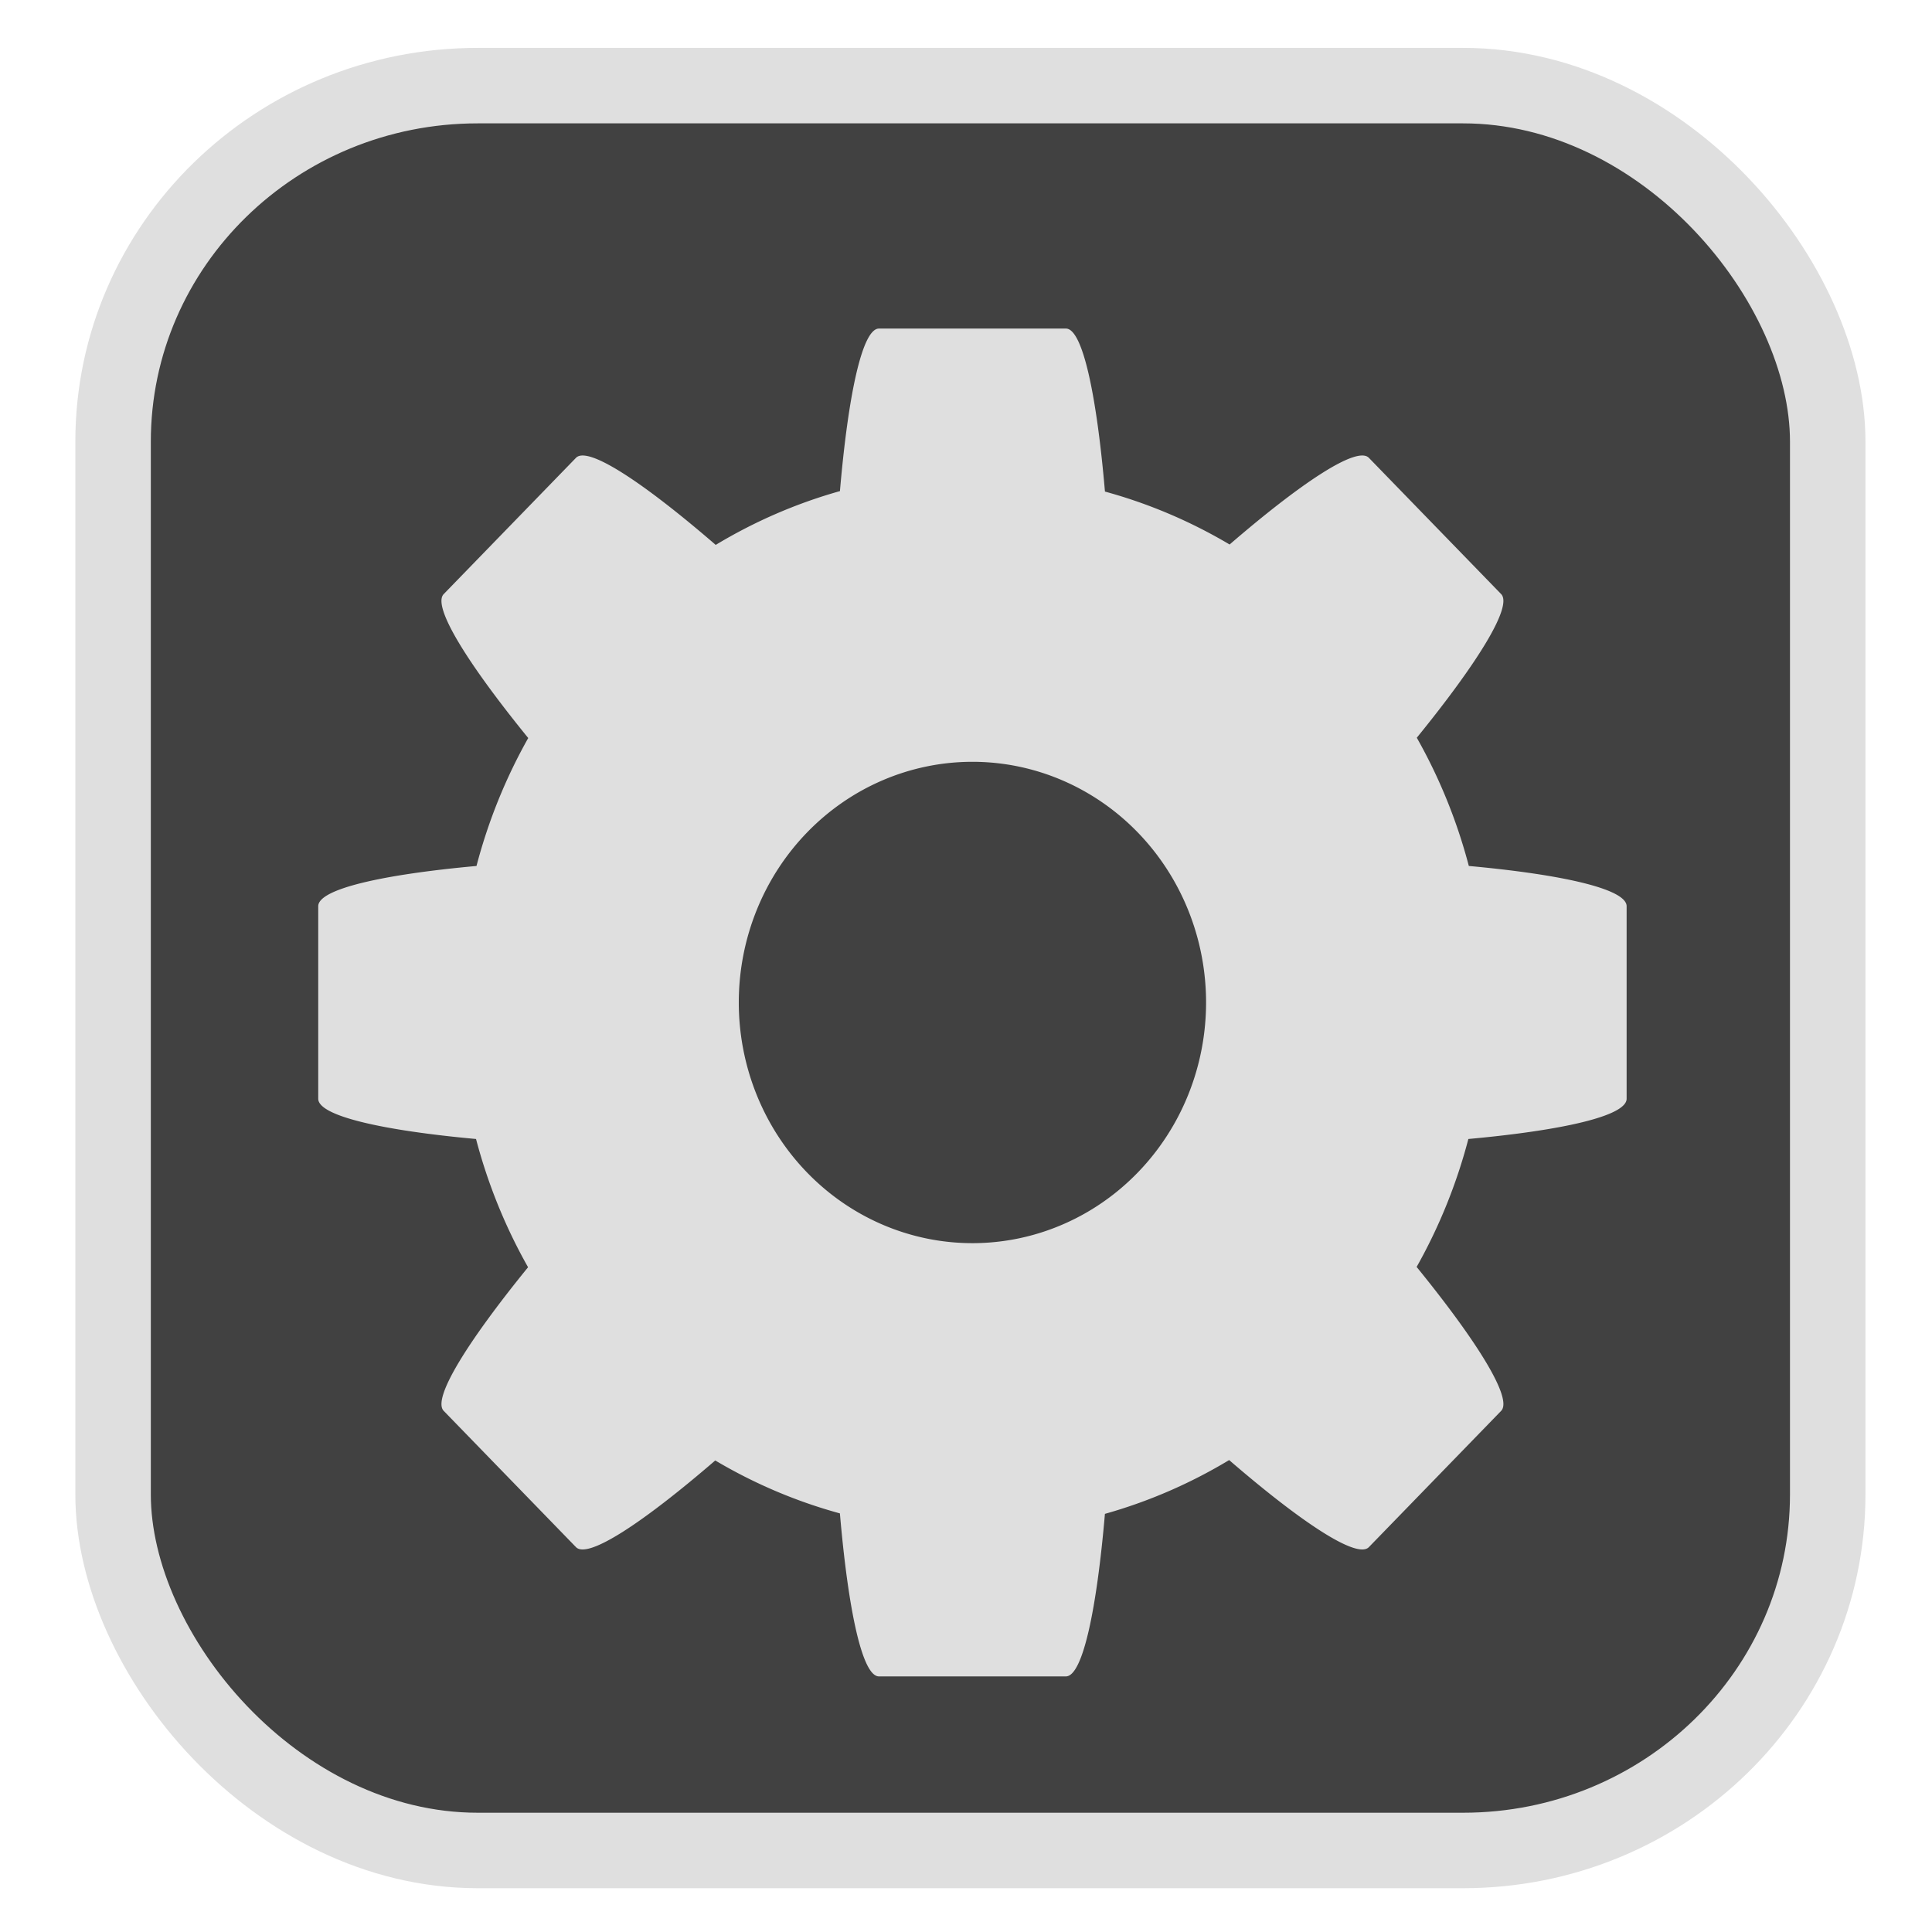 <?xml version="1.0" encoding="UTF-8" standalone="no"?>
<svg
   width="64"
   height="64"
   version="1.1"
   id="svg73"
   sodipodi:docname="Logo.svg"
   inkscape:version="1.3.2 (091e20ef0f, 2023-11-25)"
   xmlns:inkscape="http://www.inkscape.org/namespaces/inkscape"
   xmlns:sodipodi="http://sodipodi.sourceforge.net/DTD/sodipodi-0.dtd"
   xmlns="http://www.w3.org/2000/svg"
   xmlns:svg="http://www.w3.org/2000/svg"
   xmlns:rdf="http://www.w3.org/1999/02/22-rdf-syntax-ns#"
   xmlns:cc="http://creativecommons.org/ns#"
   xmlns:dc="http://purl.org/dc/elements/1.1/">
  <sodipodi:namedview
     pagecolor="#f5f7fa"
     bordercolor="#666666"
     borderopacity="1"
     objecttolerance="10"
     gridtolerance="10"
     guidetolerance="10"
     inkscape:pageopacity="0"
     inkscape:pageshadow="2"
     inkscape:window-width="1377"
     inkscape:window-height="886"
     id="namedview75"
     showgrid="false"
     inkscape:zoom="6.2890624"
     inkscape:cx="28.939131"
     inkscape:cy="27.905591"
     inkscape:window-x="181"
     inkscape:window-y="77"
     inkscape:window-maximized="0"
     inkscape:current-layer="g877"
     inkscape:document-rotation="0"
     inkscape:pagecheckerboard="0"
     inkscape:showpageshadow="2"
     inkscape:deskcolor="#d1d1d1" />
  <defs
     id="defs29">
    <linearGradient
       id="b"
       x1="399.57"
       x2="399.57"
       y1="545.8"
       y2="517.8"
       gradientTransform="matrix(2.143,0,0,2.143,-825.864,-1107.666)"
       gradientUnits="userSpaceOnUse">
      <stop
         stop-color="#3889e9"
         offset="0"
         id="stop2" />
      <stop
         stop-color="#5ea5fb"
         offset="1"
         id="stop4" />
    </linearGradient>
    <linearGradient
       id="d"
       x2="1"
       gradientTransform="matrix(14.906,-4.711,4.711,14.906,322.05,998.27)"
       gradientUnits="userSpaceOnUse">
      <stop
         stop-color="#fafafa"
         offset="0"
         id="stop7" />
      <stop
         stop-color="#aaa"
         offset="1"
         id="stop8" />
    </linearGradient>
    <linearGradient
       id="e"
       x2="1"
       gradientTransform="matrix(21.44,0,0,21.44,26.636,1159.779)"
       gradientUnits="userSpaceOnUse">
      <stop
         stop-color="#f0f0f0"
         offset="0"
         id="stop9" />
      <stop
         stop-color="#b7f1ff"
         offset="1"
         id="stop10" />
    </linearGradient>
  </defs>
  <circle
     cx="32.516"
     cy="31.878"
     r="0"
     fill="url(#b)"
     stroke-width="1.571"
     id="circle41"
     style="fill:url(#b)" />
  <g
     aria-label="GZ"
     transform="matrix(1.221,0,0,0.819,0.496,-0.166)"
     id="text93"
     style="font-weight:bold;font-size:11.526px;line-height:1.25;font-family:sans-serif;-inkscape-font-specification:'sans-serif Bold';fill:#f2f2f2;stroke-width:0.288" />
  <g
     id="g877"
     transform="matrix(1.1,0,0,1.1,-3.185,-3.207)">
    <rect
       x="6.301"
       y="5.494"
       width="51.636"
       height="53.148"
       rx="10.981"
       ry="10.721"
       fill="url(#linearGradient862)"
       stroke-width="3.054"
       id="rect35-7-3"
       style="fill:#414141;fill-opacity:1;stroke:#dfdfdf;stroke-width:2.273;stroke-dasharray:none;stroke-opacity:1" />
    <path
       style="color:#000000;clip-rule:nonzero;display:inline;overflow:visible;visibility:visible;isolation:auto;mix-blend-mode:normal;color-interpolation:sRGB;color-interpolation-filters:linearRGB;solid-color:#000000;solid-opacity:1;fill:#dfdfdf;fill-opacity:1;fill-rule:nonzero;stroke:none;stroke-width:1.305;stroke-linecap:butt;stroke-linejoin:miter;stroke-miterlimit:4;stroke-dasharray:none;stroke-dashoffset:0;stroke-opacity:0.3;marker:none;color-rendering:auto;image-rendering:auto;shape-rendering:auto;text-rendering:auto;enable-background:accumulate"
       d="m 29.366,12.81 c -0.507,0 -0.929,2.015 -1.176,4.895 a 15.48,15.946 0 0 0 -3.741,1.62 c -2.161,-1.866 -3.849,-2.992 -4.208,-2.622 l -3.983,4.103 c -0.359,0.37 0.734,2.109 2.545,4.335 a 15.48,15.946 0 0 0 -1.558,3.853 c -2.804,0.255 -4.766,0.689 -4.766,1.212 v 5.798 c 0,0.522 1.956,0.957 4.752,1.212 a 15.48,15.946 0 0 0 1.567,3.862 c -1.807,2.222 -2.898,3.957 -2.54,4.326 l 3.983,4.103 c 0.358,0.369 2.04,-0.752 4.194,-2.61 a 15.48,15.946 0 0 0 3.754,1.594 c 0.248,2.888 0.669,4.909 1.176,4.909 h 5.629 c 0.507,0 0.929,-2.015 1.176,-4.895 a 15.48,15.946 0 0 0 3.741,-1.62 c 2.161,1.866 3.849,2.992 4.208,2.622 l 3.983,-4.103 c 0.359,-0.37 -0.734,-2.109 -2.545,-4.335 a 15.48,15.946 0 0 0 1.558,-3.853 c 2.804,-0.255 4.766,-0.689 4.766,-1.212 V 30.206 c 0,-0.522 -1.956,-0.957 -4.752,-1.212 a 15.48,15.946 0 0 0 -1.567,-3.862 c 1.807,-2.222 2.898,-3.957 2.54,-4.326 l -3.983,-4.103 c -0.358,-0.369 -2.04,0.752 -4.194,2.61 a 15.48,15.946 0 0 0 -3.754,-1.594 c -0.248,-2.888 -0.669,-4.909 -1.176,-4.909 z m 2.814,13.047 a 7.036,7.248 0 0 1 7.036,7.248 7.036,7.248 0 0 1 -7.036,7.248 7.036,7.248 0 0 1 -7.036,-7.248 7.036,7.248 0 0 1 7.036,-7.248 z"
       id="path4690"
       inkscape:connector-curvature="0" />
  </g>
</svg>
